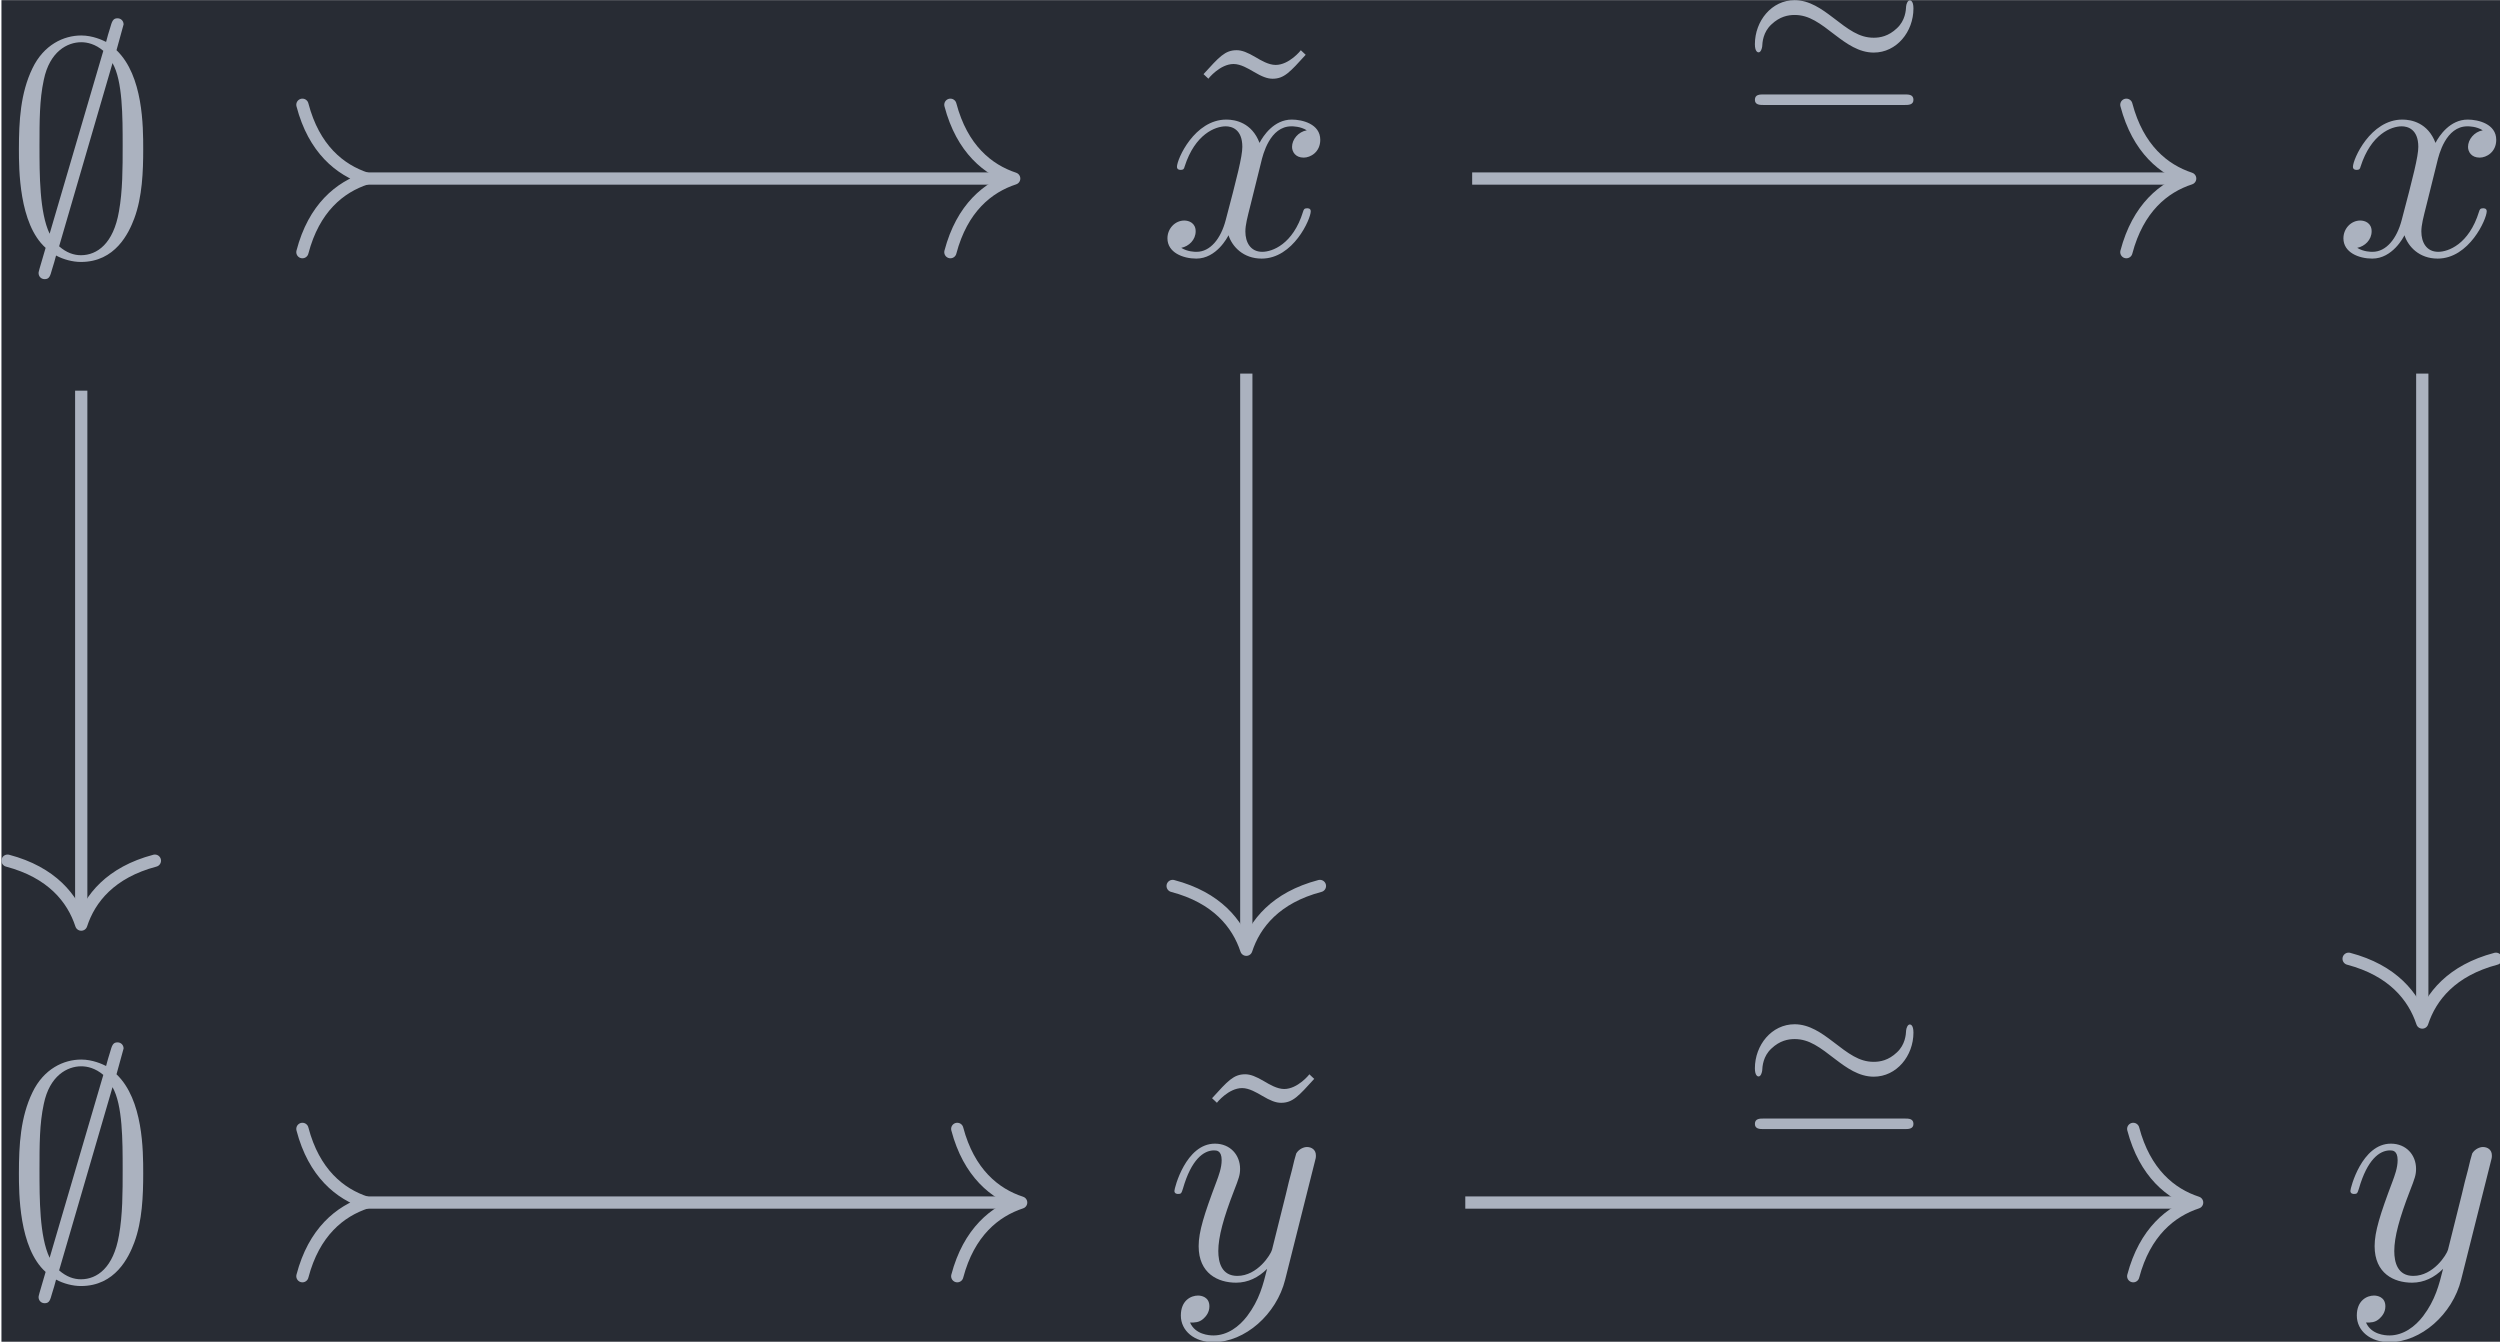 <?xml version='1.0' encoding='UTF-8'?>
<!-- This file was generated by dvisvgm 3.4.4 -->
<svg version='1.1' xmlns='http://www.w3.org/2000/svg' xmlns:xlink='http://www.w3.org/1999/xlink' width='94.628pt' height='50.786pt' viewBox='225.256 24.688 94.628 50.786'>
<defs>
<path id='g1-39' d='M5.684-3.173C5.684-3.431 5.586-3.438 5.565-3.438C5.495-3.438 5.454-3.32 5.447-3.25C5.44-3.11 5.419-2.783 5.147-2.532C4.875-2.273 4.603-2.225 4.394-2.225C3.919-2.225 3.578-2.49 3.062-2.887C2.713-3.152 2.308-3.445 1.827-3.445C1.081-3.445 .537-2.769 .537-2.015C.537-1.764 .635-1.75 .656-1.75C.732-1.75 .767-1.883 .774-1.939C.781-2.078 .802-2.406 1.074-2.657C1.346-2.915 1.618-2.964 1.827-2.964C2.301-2.964 2.643-2.699 3.159-2.301C3.508-2.036 3.912-1.743 4.394-1.743C5.14-1.743 5.684-2.42 5.684-3.173ZM.816-.384C.697-.384 .537-.384 .537-.209C.537-.042 .704-.042 .816-.042H5.405C5.516-.042 5.684-.042 5.684-.209C5.684-.384 5.523-.384 5.405-.384H.816Z'/>
<path id='g2-120' d='M3.328-3.009C3.387-3.268 3.616-4.184 4.314-4.184C4.364-4.184 4.603-4.184 4.812-4.055C4.533-4.005 4.334-3.756 4.334-3.517C4.334-3.357 4.443-3.168 4.712-3.168C4.932-3.168 5.25-3.347 5.25-3.746C5.25-4.264 4.663-4.403 4.324-4.403C3.746-4.403 3.397-3.875 3.278-3.646C3.029-4.304 2.491-4.403 2.202-4.403C1.166-4.403 .598-3.118 .598-2.869C.598-2.77 .697-2.77 .717-2.77C.797-2.77 .827-2.79 .847-2.879C1.186-3.935 1.843-4.184 2.182-4.184C2.371-4.184 2.72-4.095 2.72-3.517C2.72-3.208 2.55-2.54 2.182-1.146C2.022-.528 1.674-.11 1.235-.11C1.176-.11 .946-.11 .737-.239C.986-.289 1.205-.498 1.205-.777C1.205-1.046 .986-1.126 .837-1.126C.538-1.126 .289-.867 .289-.548C.289-.09 .787 .11 1.225 .11C1.883 .11 2.242-.588 2.271-.648C2.391-.279 2.75 .11 3.347 .11C4.374 .11 4.941-1.176 4.941-1.425C4.941-1.524 4.852-1.524 4.822-1.524C4.732-1.524 4.712-1.484 4.692-1.415C4.364-.349 3.686-.11 3.367-.11C2.979-.11 2.819-.428 2.819-.767C2.819-.986 2.879-1.205 2.989-1.644L3.328-3.009Z'/>
<path id='g2-121' d='M4.842-3.796C4.882-3.935 4.882-3.955 4.882-4.025C4.882-4.204 4.742-4.294 4.593-4.294C4.493-4.294 4.334-4.234 4.244-4.085C4.224-4.035 4.144-3.726 4.105-3.547C4.035-3.288 3.965-3.019 3.905-2.75L3.457-.956C3.417-.807 2.989-.11 2.331-.11C1.823-.11 1.714-.548 1.714-.917C1.714-1.375 1.883-1.993 2.222-2.869C2.381-3.278 2.421-3.387 2.421-3.587C2.421-4.035 2.102-4.403 1.604-4.403C.658-4.403 .289-2.959 .289-2.869C.289-2.77 .389-2.77 .408-2.77C.508-2.77 .518-2.79 .568-2.949C.837-3.885 1.235-4.184 1.574-4.184C1.654-4.184 1.823-4.184 1.823-3.866C1.823-3.616 1.724-3.357 1.654-3.168C1.255-2.112 1.076-1.544 1.076-1.076C1.076-.189 1.704 .11 2.291 .11C2.68 .11 3.019-.06 3.298-.339C3.168 .179 3.049 .667 2.65 1.196C2.391 1.534 2.012 1.823 1.554 1.823C1.415 1.823 .966 1.793 .797 1.405C.956 1.405 1.086 1.405 1.225 1.285C1.325 1.196 1.425 1.066 1.425 .877C1.425 .568 1.156 .528 1.056 .528C.827 .528 .498 .687 .498 1.176C.498 1.674 .936 2.042 1.554 2.042C2.58 2.042 3.606 1.136 3.885 .01L4.842-3.796Z'/>
<path id='g3-126' d='M4.144-6.506L3.985-6.655C3.985-6.645 3.606-6.177 3.168-6.177C2.939-6.177 2.69-6.326 2.521-6.426C2.252-6.585 2.072-6.655 1.903-6.655C1.524-6.655 1.335-6.436 .827-5.878L.986-5.729C.986-5.738 1.365-6.207 1.803-6.207C2.032-6.207 2.281-6.057 2.451-5.958C2.72-5.798 2.899-5.729 3.068-5.729C3.447-5.729 3.636-5.948 4.144-6.506Z'/>
<path id='g0-59' d='M3.866-7.492C3.866-7.601 3.786-7.691 3.666-7.691C3.517-7.691 3.487-7.582 3.427-7.372C3.308-6.974 3.407-7.323 3.298-6.924C3.178-6.984 2.859-7.133 2.491-7.133C1.923-7.133 1.275-6.834 .907-6.067C.518-5.26 .468-4.364 .468-3.437C.468-2.809 .468-1.016 1.335-.239C1.106 .528 1.106 .548 1.106 .578C1.106 .687 1.186 .777 1.305 .777C1.455 .777 1.484 .677 1.544 .458C1.664 .06 1.564 .408 1.674 .01C1.913 .139 2.212 .219 2.481 .219C3.597 .219 4.035-.717 4.214-1.196C4.473-1.893 4.503-2.72 4.503-3.437C4.503-4.174 4.503-5.828 3.636-6.655L3.866-7.492ZM1.465-.697C1.136-1.385 1.136-2.61 1.136-3.557C1.136-4.364 1.136-5.051 1.275-5.689C1.465-6.615 2.042-6.914 2.491-6.914C2.69-6.914 2.949-6.854 3.208-6.635L1.465-.697ZM3.507-6.237C3.836-5.659 3.836-4.503 3.836-3.557C3.836-2.829 3.836-2.092 3.716-1.425C3.537-.379 3.009 0 2.481 0C2.252 0 2.012-.08 1.773-.289L3.507-6.237Z'/>
</defs>
<g id='page1' transform='matrix(1.166 0 0 1.166 0 0)'>
<rect x='193.234' y='21.178' width='81.176' height='43.566' fill='#282c34'/>
<g fill='#abb2bf' transform='matrix(1 0 0 1 -47.446 19.39)'>
<use x='240.779' y='10.068' xlink:href='#g0-59'/>
</g>
<g fill='#abb2bf' transform='matrix(1 0 0 1 -47.802 19.39)'>
<use x='279.231' y='10.068' xlink:href='#g3-126'/>
<use x='278.598' y='10.068' xlink:href='#g2-120'/>
</g>
<g fill='#abb2bf' transform='matrix(1 0 0 1 -47.802 19.39)'>
<use x='316.773' y='10.068' xlink:href='#g2-120'/>
</g>
<g fill='#abb2bf' transform='matrix(1 0 0 1 -47.446 19.39)'>
<use x='240.779' y='43.312' xlink:href='#g0-59'/>
</g>
<g fill='#abb2bf' transform='matrix(1 0 0 1 -47.576 19.39)'>
<use x='279.282' y='43.312' xlink:href='#g3-126'/>
<use x='278.598' y='43.312' xlink:href='#g2-121'/>
</g>
<g fill='#abb2bf' transform='matrix(1 0 0 1 -47.576 19.39)'>
<use x='316.773' y='43.312' xlink:href='#g2-121'/>
</g>
<path d='M204.875 26.969H225.91' stroke='#abb2bf' fill='none' stroke-width='.398' stroke-miterlimit='10'/>
<path d='M203.004 29.359C203.379 27.922 204.223 27.246 205.074 26.969C204.223 26.688 203.379 26.012 203.004 24.574' stroke='#abb2bf' fill='none' stroke-width='.398' stroke-miterlimit='10' stroke-linecap='round' stroke-linejoin='round'/>
<path d='M224.039 24.574C224.418 26.012 225.262 26.688 226.11 26.969C225.262 27.246 224.418 27.922 224.039 29.359' stroke='#abb2bf' fill='none' stroke-width='.398' stroke-miterlimit='10' stroke-linecap='round' stroke-linejoin='round'/>
<path d='M195.824 33.855V50.988' stroke='#abb2bf' fill='none' stroke-width='.398' stroke-miterlimit='10'/>
<path d='M198.215 49.113C196.781 49.492 196.101 50.336 195.824 51.188C195.547 50.336 194.867 49.492 193.433 49.113' stroke='#abb2bf' fill='none' stroke-width='.398' stroke-miterlimit='10' stroke-linecap='round' stroke-linejoin='round'/>
<path d='M240.977 26.969H264.086' stroke='#abb2bf' fill='none' stroke-width='.398' stroke-miterlimit='10'/>
<path d='M262.214 24.574C262.593 26.012 263.433 26.688 264.285 26.969C263.433 27.246 262.593 27.922 262.214 29.359' stroke='#abb2bf' fill='none' stroke-width='.398' stroke-miterlimit='10' stroke-linecap='round' stroke-linejoin='round'/>
<g fill='#abb2bf' transform='matrix(1 0 0 1 15.618 -18.689)'>
<use x='234' y='43.312' xlink:href='#g1-39'/>
</g>
<path d='M233.645 33.301V51.805' stroke='#abb2bf' fill='none' stroke-width='.398' stroke-miterlimit='10'/>
<path d='M236.035 49.934C234.602 50.312 233.922 51.156 233.645 52.004C233.364 51.156 232.688 50.312 231.254 49.934' stroke='#abb2bf' fill='none' stroke-width='.398' stroke-miterlimit='10' stroke-linecap='round' stroke-linejoin='round'/>
<path d='M271.82 33.301V54.168' stroke='#abb2bf' fill='none' stroke-width='.398' stroke-miterlimit='10'/>
<path d='M274.211 52.297C272.777 52.676 272.097 53.52 271.82 54.367C271.539 53.52 270.863 52.676 269.429 52.297' stroke='#abb2bf' fill='none' stroke-width='.398' stroke-miterlimit='10' stroke-linecap='round' stroke-linejoin='round'/>
<path d='M204.875 60.211H226.137' stroke='#abb2bf' fill='none' stroke-width='.398' stroke-miterlimit='10'/>
<path d='M203.004 62.602C203.379 61.168 204.223 60.492 205.074 60.211C204.223 59.934 203.379 59.254 203.004 57.82' stroke='#abb2bf' fill='none' stroke-width='.398' stroke-miterlimit='10' stroke-linecap='round' stroke-linejoin='round'/>
<path d='M224.262 57.82C224.641 59.254 225.485 59.934 226.336 60.211C225.485 60.492 224.641 61.168 224.262 62.602' stroke='#abb2bf' fill='none' stroke-width='.398' stroke-miterlimit='10' stroke-linecap='round' stroke-linejoin='round'/>
<path d='M240.754 60.211H264.312' stroke='#abb2bf' fill='none' stroke-width='.398' stroke-miterlimit='10'/>
<path d='M262.437 57.82C262.816 59.254 263.66 59.934 264.511 60.211C263.66 60.492 262.816 61.168 262.437 62.602' stroke='#abb2bf' fill='none' stroke-width='.398' stroke-miterlimit='10' stroke-linecap='round' stroke-linejoin='round'/>
<g fill='#abb2bf' transform='matrix(1 0 0 1 15.618 14.556)'>
<use x='234' y='43.312' xlink:href='#g1-39'/>
</g>
</g>
</svg>